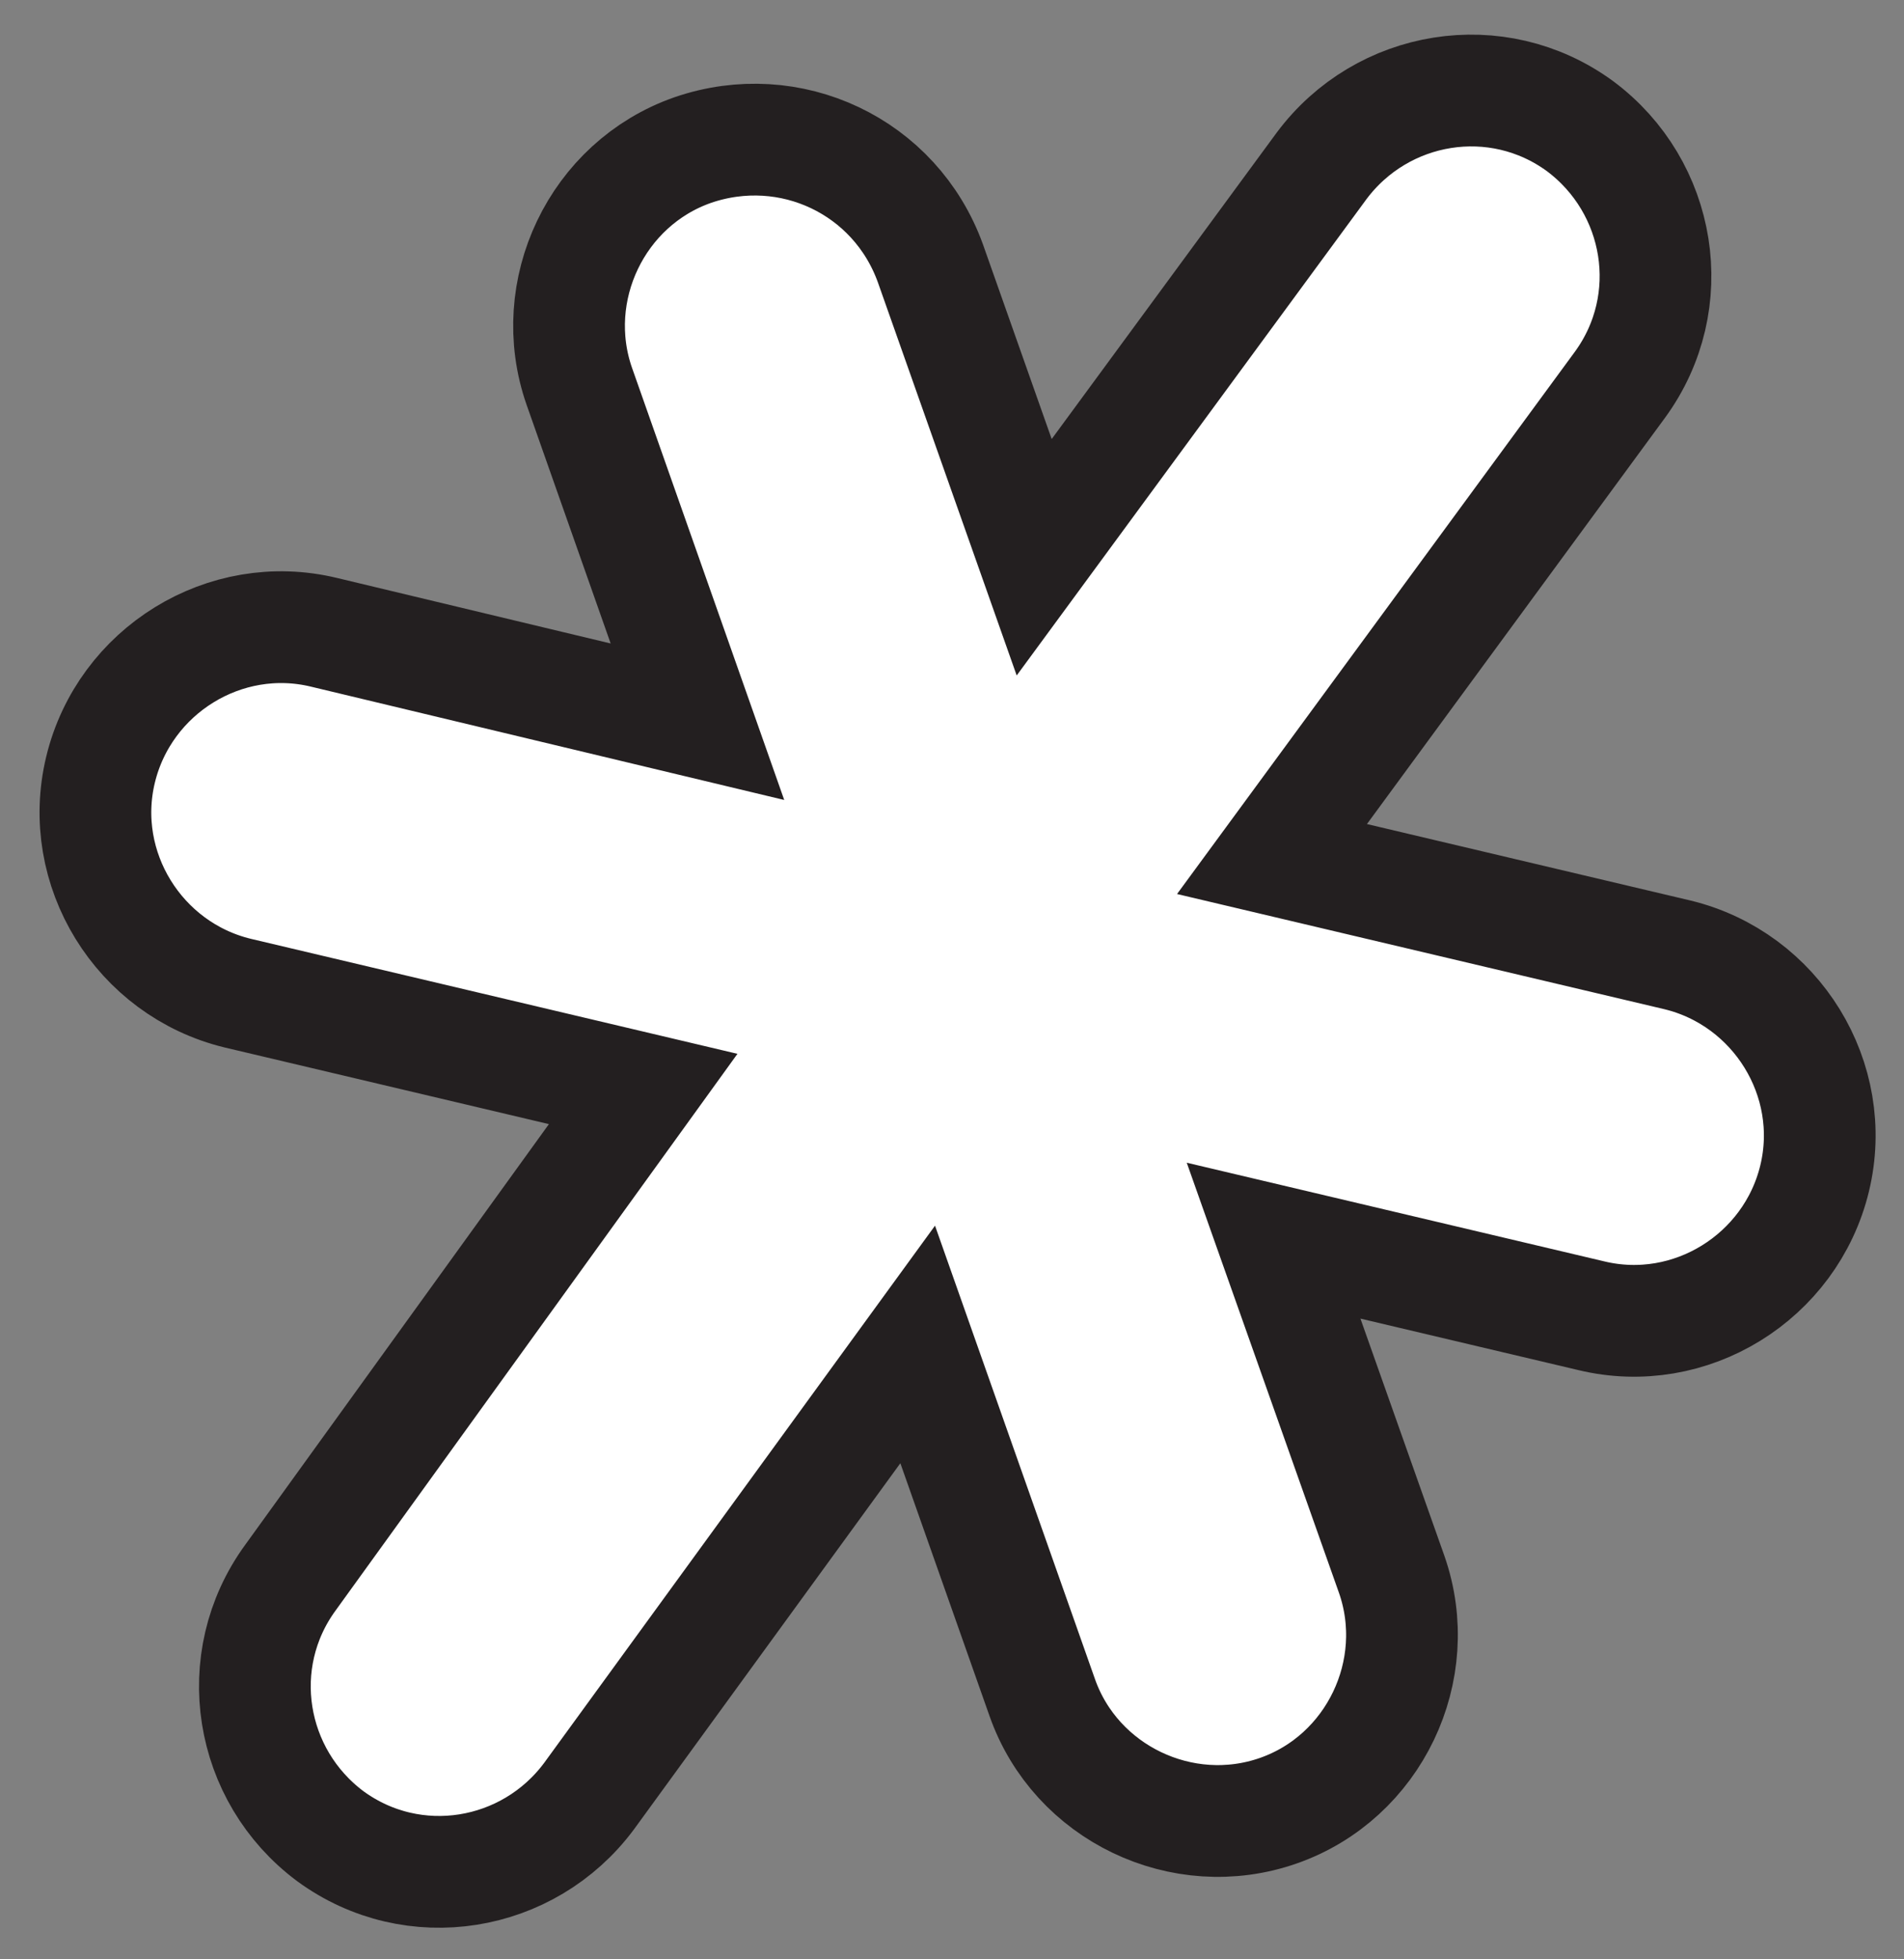 <?xml version="1.0" encoding="utf-8"?>
<!-- Generator: Adobe Illustrator 22.1.0, SVG Export Plug-In . SVG Version: 6.00 Build 0)  -->
<svg version="1.1" id="Layer_1" xmlns="http://www.w3.org/2000/svg" xmlns:xlink="http://www.w3.org/1999/xlink" x="0px" y="0px"
	 viewBox="0 0 119.3 122.7" style="enable-background:new 0 0 119.3 122.7;" xml:space="preserve">
<rect x="0" y="0" width="119.3" height="122.7" fill="#808080" stroke="none"/>
<style type="text/css">
	.st0{fill:#FFFFFF;stroke:#231F20;stroke-width:7;stroke-miterlimit:10;}
</style>
<path class="st0" d="M43.4,9.4c-6,2.1-9.2,8.8-7.1,14.8l7.4,21l-23.4-5.6c-6.2-1.5-12.5,2.4-14,8.6c-1.5,6.2,2.4,12.5,8.6,14l25.4,6
	L18.2,98.8c-3.8,5.2-2.6,12.4,2.5,16.2c5.2,3.8,12.4,2.6,16.2-2.5l20.6-28.3l7.8,22.1c2.1,6,8.8,9.2,14.8,7.1
	c6-2.1,9.2-8.8,7.1-14.8l-7.4-20.9l19.9,4.7c6.2,1.5,12.5-2.4,14-8.6l0,0c1.5-6.2-2.4-12.5-8.6-14l-25.4-6l21.8-29.7
	c3.8-5.2,2.6-12.4-2.5-16.2l0,0c-5.2-3.8-12.4-2.6-16.2,2.5l-18,24.5l-6.5-18.4C56.1,10.4,49.5,7.3,43.4,9.4z"/>
</svg>

